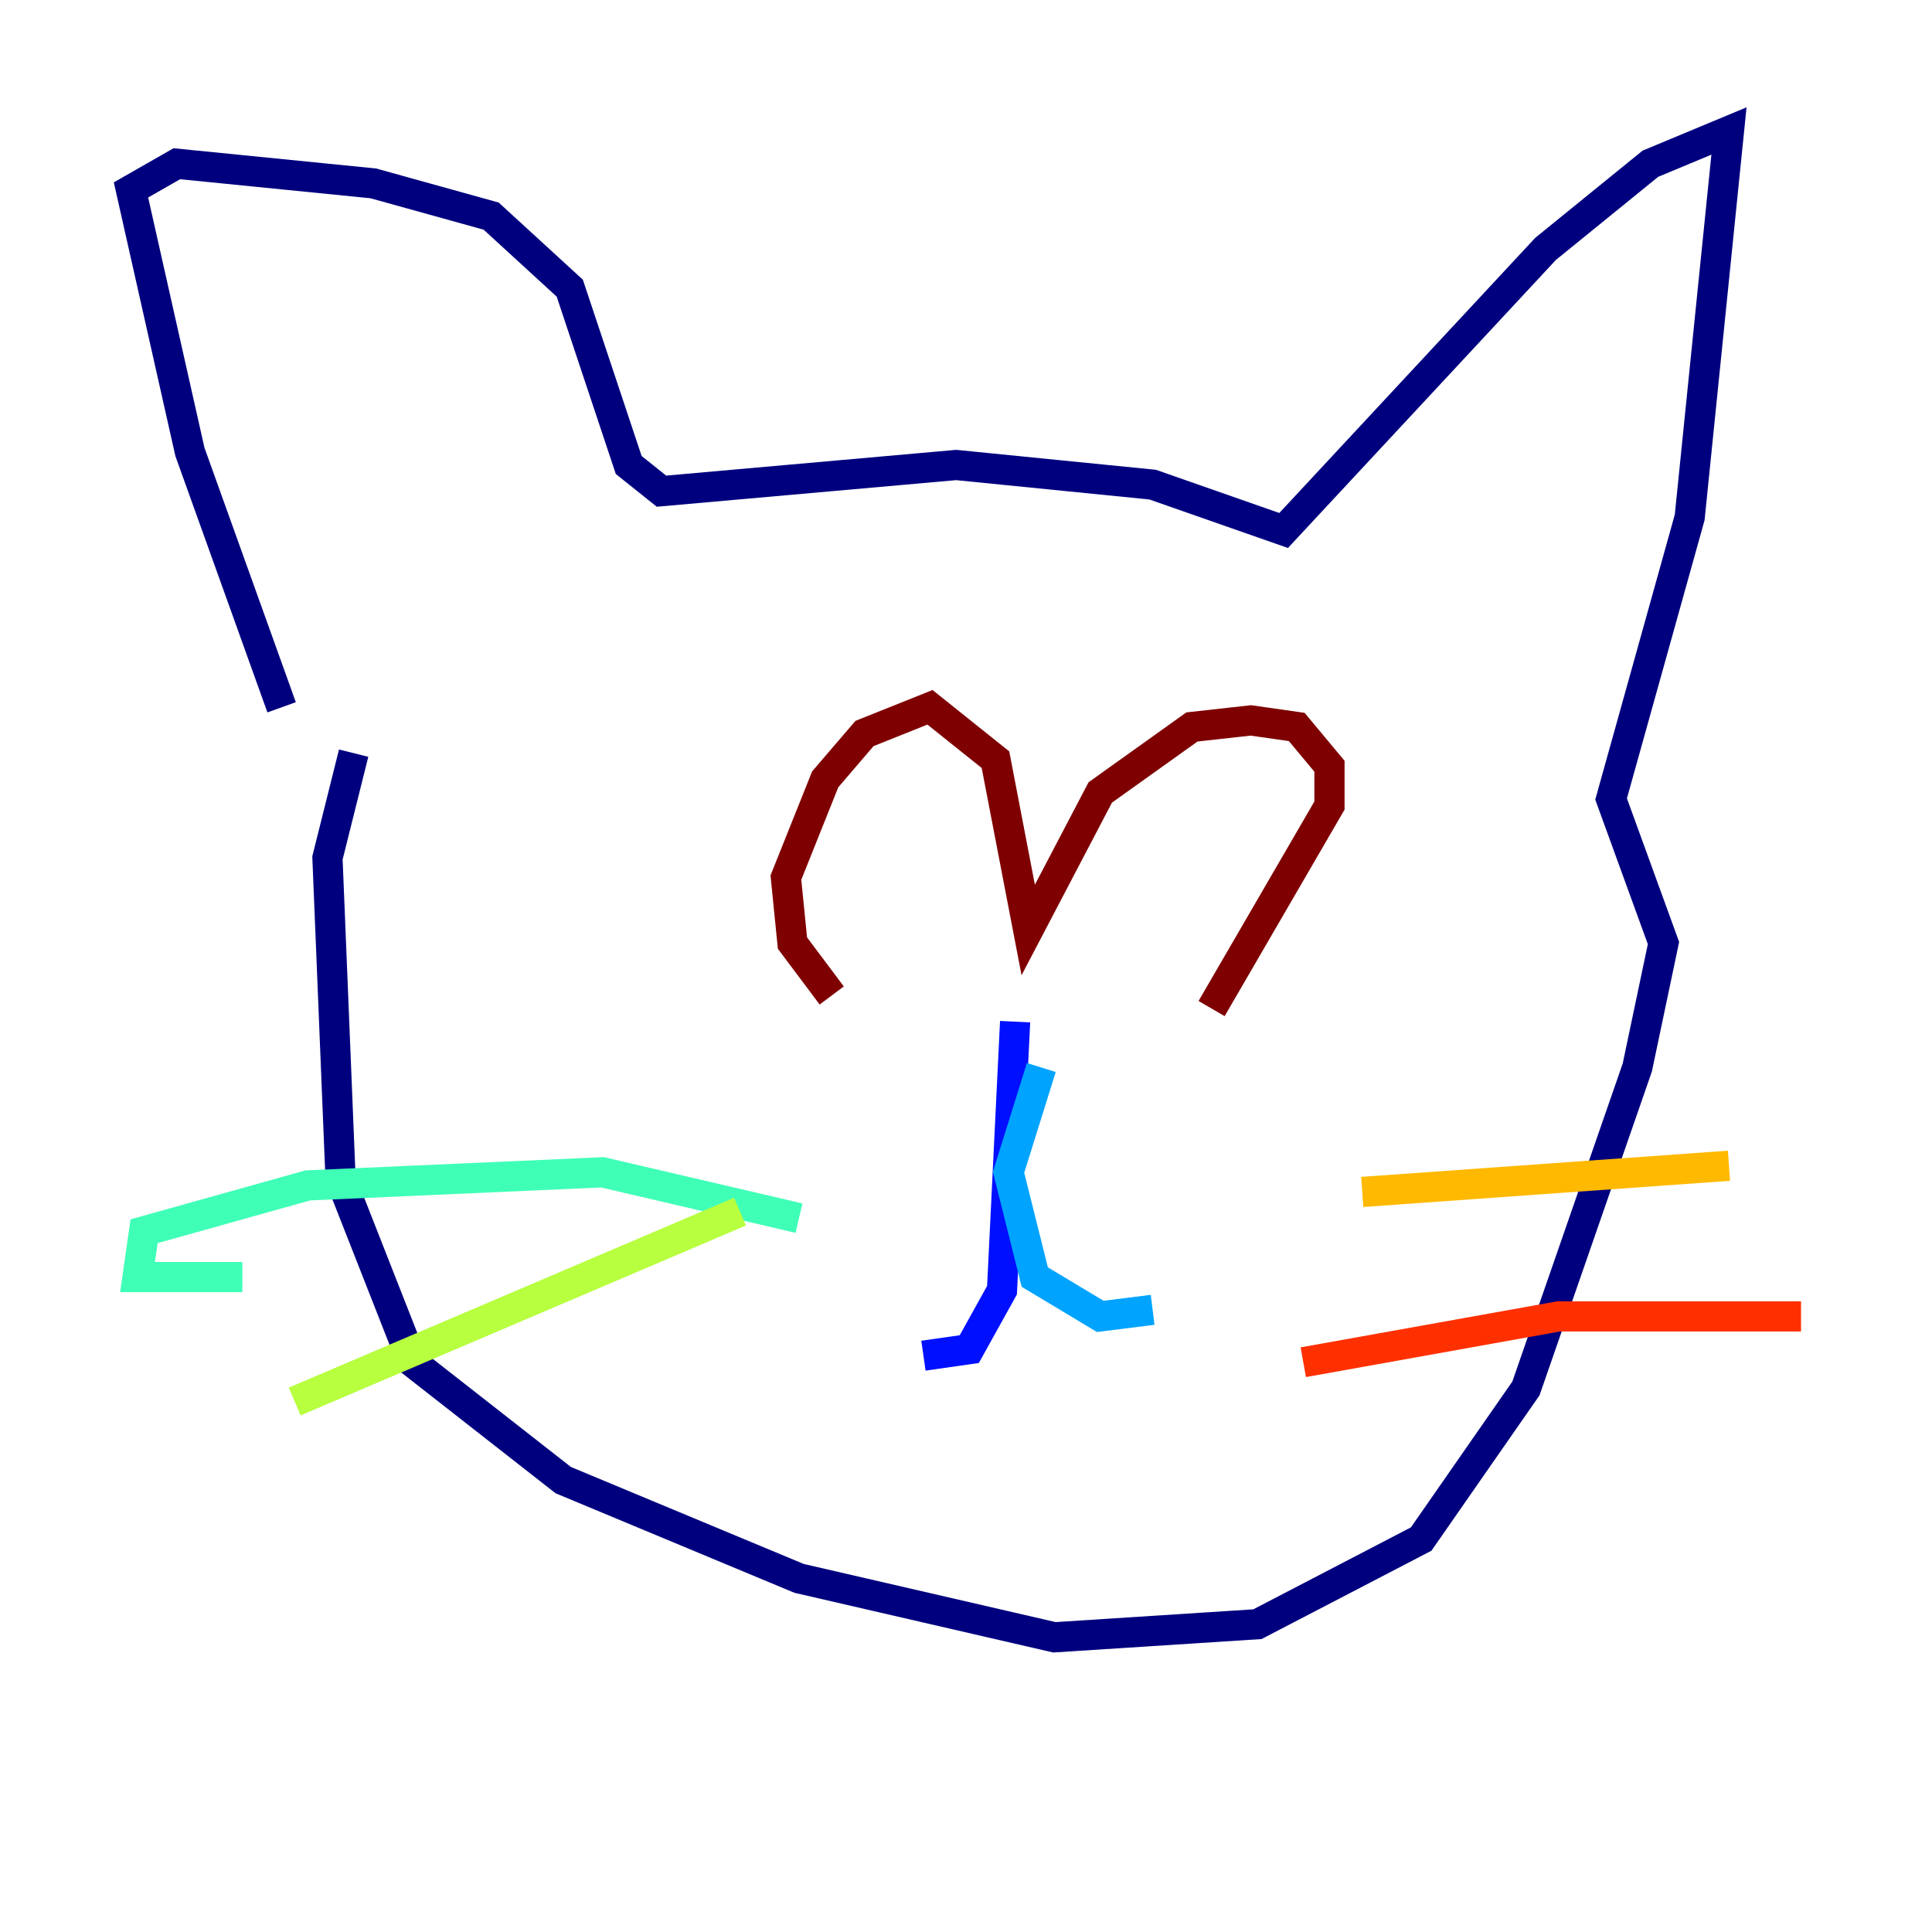 <?xml version="1.0" encoding="utf-8" ?>
<svg baseProfile="tiny" height="128" version="1.2" viewBox="0,0,128,128" width="128" xmlns="http://www.w3.org/2000/svg" xmlns:ev="http://www.w3.org/2001/xml-events" xmlns:xlink="http://www.w3.org/1999/xlink"><defs /><polyline fill="none" points="18.658,46.861 12.583,29.939 8.678,12.583 11.715,10.848 24.732,12.149 32.542,14.319 37.749,19.091 41.654,30.807 43.824,32.542 63.349,30.807 76.366,32.108 85.044,35.146 102.4,16.488 109.342,10.848 114.549,8.678 111.946,34.278 106.739,52.936 110.21,62.481 108.475,70.725 101.098,91.986 94.156,101.966 83.308,107.607 69.858,108.475 52.936,104.57 37.315,98.061 27.336,90.251 22.563,78.102 21.695,56.841 23.43,49.898" stroke="#00007f" stroke-width="2" /><polyline fill="none" points="67.254,67.688 66.386,85.478 64.217,89.383 61.18,89.817" stroke="#0010ff" stroke-width="2" /><polyline fill="none" points="68.99,70.725 66.82,77.668 68.556,84.61 72.895,87.214 76.366,86.78" stroke="#00a4ff" stroke-width="2" /><polyline fill="none" points="52.936,80.705 39.919,77.668 20.393,78.536 9.546,81.573 9.112,84.61 16.054,84.61" stroke="#3fffb7" stroke-width="2" /><polyline fill="none" points="49.031,80.271 19.525,92.854" stroke="#b7ff3f" stroke-width="2" /><polyline fill="none" points="90.251,78.969 114.549,77.234" stroke="#ffb900" stroke-width="2" /><polyline fill="none" points="86.346,90.251 103.268,87.214 119.322,87.214" stroke="#ff3000" stroke-width="2" /><polyline fill="none" points="55.105,65.953 52.502,62.481 52.068,58.142 54.671,51.634 57.275,48.597 61.614,46.861 65.953,50.332 68.122,61.614 72.895,52.502 78.969,48.163 82.875,47.729 85.912,48.163 88.081,50.766 88.081,53.37 80.271,66.82" stroke="#7f0000" stroke-width="2" /></svg>